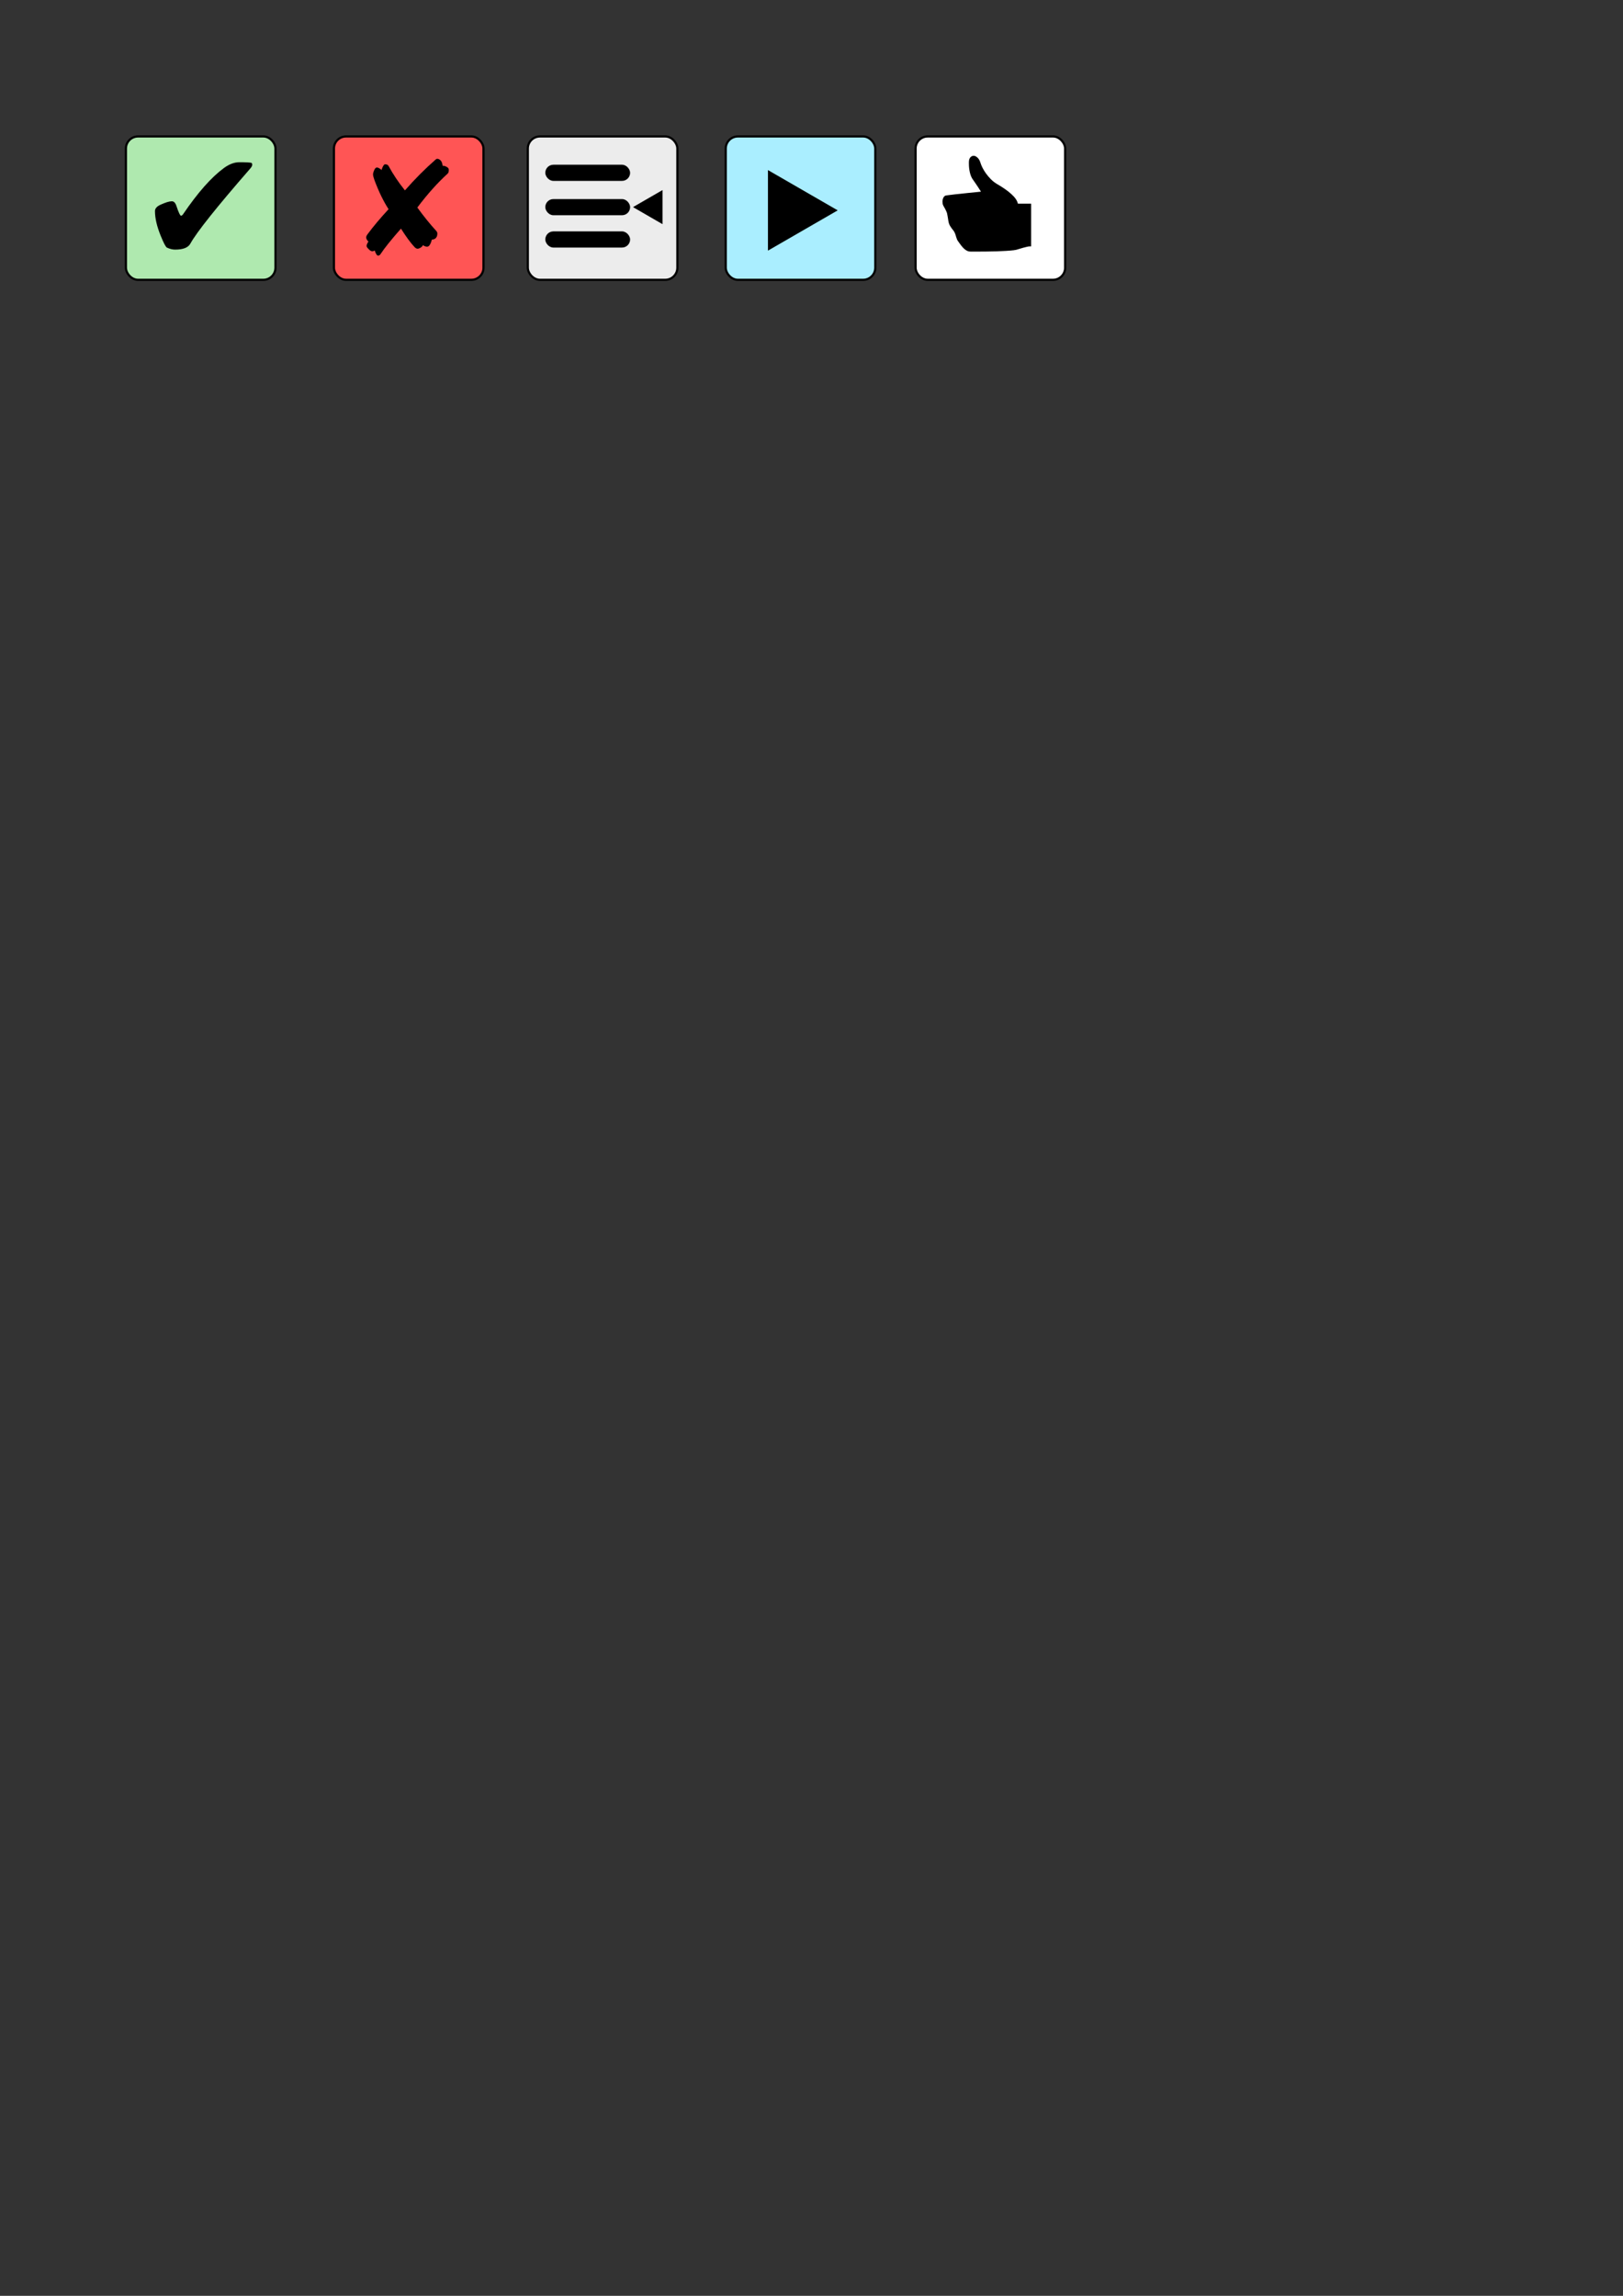 <?xml version="1.0" encoding="UTF-8" standalone="no"?>
<!-- Created with Inkscape (http://www.inkscape.org/) -->

<svg
   xmlns:dc="http://purl.org/dc/elements/1.1/"
   xmlns:cc="http://creativecommons.org/ns#"
   xmlns:rdf="http://www.w3.org/1999/02/22-rdf-syntax-ns#"
   xmlns:svg="http://www.w3.org/2000/svg"
   xmlns="http://www.w3.org/2000/svg"
   xmlns:sodipodi="http://sodipodi.sourceforge.net/DTD/sodipodi-0.dtd"
   xmlns:inkscape="http://www.inkscape.org/namespaces/inkscape"
   width="210mm"
   height="297mm"
   viewBox="0 0 744.094 1052.362"
   id="svg2"
   version="1.1"
   inkscape:version="0.91 r13725"
   sodipodi:docname="Icons.svg">
  <rect x="0" y="0" width="744.094" height="1052.362" fill="#333333" stroke="none"/>
  <defs
     id="defs4" />
  <sodipodi:namedview
     id="base"
     pagecolor="#ffffff"
     bordercolor="#666666"
     borderopacity="1.0"
     inkscape:pageopacity="0.0"
     inkscape:pageshadow="2"
     inkscape:zoom="1.08"
     inkscape:cx="278.24551"
     inkscape:cy="901.53305"
     inkscape:document-units="px"
     inkscape:current-layer="layer1"
     showgrid="false"
     inkscape:window-width="1366"
     inkscape:window-height="745"
     inkscape:window-x="-8"
     inkscape:window-y="-8"
     inkscape:window-maximized="1" />
  <g
     inkscape:label="Layer 1"
     inkscape:groupmode="layer"
     id="layer1">
    <rect
       style="opacity:1;fill:#afe9af;fill-opacity:1;stroke:#000000;stroke-width:1;stroke-linecap:round;stroke-linejoin:round;stroke-miterlimit:4;stroke-dasharray:none;stroke-dashoffset:0"
       id="rect4140"
       width="68.571"
       height="65.714"
       x="57.725"
       y="62.547"
       ry="5.556"
       inkscape:export-xdpi="31.049999"
       inkscape:export-ydpi="31.049999" />
    <g
       style="font-style:normal;font-weight:normal;font-size:40px;line-height:125%;font-family:sans-serif;letter-spacing:0px;word-spacing:0px;fill:#000000;fill-opacity:1;stroke:none;stroke-width:1px;stroke-linecap:butt;stroke-linejoin:miter;stroke-opacity:1"
       id="text4136"
       transform="matrix(1.841,0,0,1.841,-537.111,-222.802)"
       inkscape:export-xdpi="31.049999"
       inkscape:export-ydpi="31.049999">
      <path
         d="m 334.562,171.14 q 0.762,0 1.152,1.25 0.781,2.344 1.113,2.344 0.254,0 0.527,-0.391 5.488,-8.066 10.156,-11.484 1.973,-1.445 3.848,-1.445 2.48,0 2.988,0.156 0.215,0.059 0.215,0.488 0,0.352 -0.449,0.879 -12.559,14.414 -14.961,18.75 -0.82,1.484 -3.789,1.484 -0.977,0 -2.051,-0.508 -0.449,-0.234 -1.562,-2.988 -1.406,-3.477 -1.406,-6.094 0,-0.957 1.367,-1.582 1.875,-0.859 2.812,-0.859 l 0.039,0 z"
         id="path4143"
         inkscape:connector-curvature="0"
         style="fill:#000000" />
    </g>
    <rect
       ry="5.556"
       y="62.547"
       x="153.095"
       height="65.714"
       width="68.571"
       id="rect4145"
       style="opacity:1;fill:#ff5555;fill-opacity:1;stroke:#000000;stroke-width:1;stroke-linecap:round;stroke-linejoin:round;stroke-miterlimit:4;stroke-dasharray:none;stroke-dashoffset:0"
       inkscape:export-xdpi="31.049999"
       inkscape:export-ydpi="31.049999" />
    <g
       style="font-style:normal;font-weight:normal;font-size:60.04px;line-height:125%;font-family:sans-serif;letter-spacing:0px;word-spacing:0px;fill:#000000;fill-opacity:1;stroke:none;stroke-width:1px;stroke-linecap:butt;stroke-linejoin:miter;stroke-opacity:1"
       id="text4151"
       inkscape:export-xdpi="31.049999"
       inkscape:export-ydpi="31.049999">
      <path
         d="m 200.485,72.792 q 0.85,0 1.642,0.879 0.586,0.645 0.821,2.345 0.762,-0.029 1.055,0.117 0.938,0.352 1.349,0.762 0.41,0.381 0.41,0.997 0,1.173 -0.469,1.642 -7.065,6.42 -13.955,15.596 4.339,5.981 8.678,10.73 0.498,0.528 0.498,1.231 0,1.437 -0.879,2.199 -0.586,0.498 -1.671,0.557 -0.059,0.498 -0.469,1.524 -0.704,1.7 -1.642,1.7 -1.055,0 -1.935,-0.704 -0.235,0.528 -0.645,0.85 -1.055,0.792 -1.847,0.792 -0.674,0 -1.437,-0.821 -2.609,-2.785 -6.156,-8.385 -6.743,7.652 -9.323,11.609 -0.498,0.762 -1.114,0.762 l -0.059,0 q -0.528,0 -1.026,-1.055 -0.44,-0.909 -0.498,-1.29 -0.586,0.352 -1.114,0.352 -0.733,0 -1.583,-0.879 -1.055,-1.026 -1.055,-1.524 0,-0.792 0.879,-2.111 -0.264,-0.088 -0.528,-0.469 -0.528,-0.704 -0.528,-1.407 0,-0.616 0.704,-1.524 3.811,-5.16 9.557,-11.375 -3.577,-5.541 -6.479,-13.368 -0.645,-1.788 -0.645,-2.609 0,-0.762 0.674,-2.199 0.469,-0.938 1.114,-0.938 0.762,0 2.169,1.143 0.029,-0.41 0.352,-1.143 0.674,-1.466 1.173,-1.466 1.261,0 1.642,0.762 3.108,5.746 7.505,11.199 6.772,-7.74 14.072,-14.131 0.352,-0.352 0.762,-0.352 z"
         style=""
         id="path4156" />
    </g>
    <rect
       style="opacity:1;fill:#ececec;fill-opacity:1;stroke:#000000;stroke-width:1;stroke-linecap:round;stroke-linejoin:round;stroke-miterlimit:4;stroke-dasharray:none;stroke-dashoffset:0"
       id="rect4158"
       width="68.571"
       height="65.714"
       x="241.984"
       y="62.547"
       ry="5.556"
       inkscape:export-xdpi="31.049999"
       inkscape:export-ydpi="31.049999" />
    <rect
       style="opacity:1;fill:#000000;fill-opacity:1;stroke:none;stroke-width:1;stroke-linecap:round;stroke-linejoin:round;stroke-miterlimit:4;stroke-dasharray:none;stroke-dashoffset:0"
       id="rect4164"
       width="38.889"
       height="7.407"
       x="250"
       y="75.51"
       ry="3.704"
       inkscape:export-xdpi="31.049999"
       inkscape:export-ydpi="31.049999" />
    <rect
       ry="3.704"
       y="91.251"
       x="250"
       height="7.407"
       width="38.889"
       id="rect4166"
       style="opacity:1;fill:#000000;fill-opacity:1;stroke:none;stroke-width:1;stroke-linecap:round;stroke-linejoin:round;stroke-miterlimit:4;stroke-dasharray:none;stroke-dashoffset:0"
       inkscape:export-xdpi="31.049999"
       inkscape:export-ydpi="31.049999" />
    <rect
       style="opacity:1;fill:#000000;fill-opacity:1;stroke:none;stroke-width:1;stroke-linecap:round;stroke-linejoin:round;stroke-miterlimit:4;stroke-dasharray:none;stroke-dashoffset:0"
       id="rect4168"
       width="38.889"
       height="7.407"
       x="250"
       y="106.066"
       ry="3.704"
       inkscape:export-xdpi="31.049999"
       inkscape:export-ydpi="31.049999" />
    <path
       sodipodi:type="star"
       style="opacity:1;fill:#000000;fill-opacity:1;stroke:none;stroke-width:1;stroke-linecap:round;stroke-linejoin:round;stroke-miterlimit:4;stroke-dasharray:none;stroke-dashoffset:0"
       id="path4170"
       sodipodi:sides="3"
       sodipodi:cx="134.25926"
       sodipodi:cy="211.62146"
       sodipodi:r1="21.852636"
       sodipodi:r2="10.926318"
       sodipodi:arg1="0.52359878"
       sodipodi:arg2="1.5707963"
       inkscape:flatsided="true"
       inkscape:rounded="0"
       inkscape:randomized="0"
       d="m 153.184,222.548 -37.85,0 18.925,-32.779 z"
       transform="matrix(0,-0.413,0.413,0,211.832,150.388)"
       inkscape:transform-center-x="2.2556528"
       inkscape:export-xdpi="31.049999"
       inkscape:export-ydpi="31.049999" />
    <rect
       style="opacity:1;fill:#aaeeff;fill-opacity:1;stroke:#000000;stroke-width:1;stroke-linecap:round;stroke-linejoin:round;stroke-miterlimit:4;stroke-dasharray:none;stroke-dashoffset:0"
       id="rect4172"
       width="68.571"
       height="65.714"
       x="332.725"
       y="62.547"
       ry="5.556"
       inkscape:export-xdpi="31.049999"
       inkscape:export-ydpi="31.049999" />
    <path
       d="m 307.021,99.466 -15.628,0 7.814,-13.534 z"
       inkscape:randomized="0"
       inkscape:rounded="0"
       inkscape:flatsided="true"
       sodipodi:arg2="1.5707963"
       sodipodi:arg1="0.52359878"
       sodipodi:r2="4.5113153"
       sodipodi:r1="9.0226307"
       sodipodi:cy="94.954788"
       sodipodi:cx="299.20703"
       sodipodi:sides="3"
       id="path4178"
       style="opacity:1;fill:#000000;fill-opacity:1;stroke:none;stroke-width:1;stroke-linecap:round;stroke-linejoin:round;stroke-miterlimit:4;stroke-dasharray:none;stroke-dashoffset:0"
       sodipodi:type="star"
       transform="matrix(0,2.363,-2.363,0,587.115,-610.602)"
       inkscape:transform-center-x="-5.3295217"
       inkscape:transform-center-y="-1.1590052e-005"
       inkscape:export-xdpi="31.049999"
       inkscape:export-ydpi="31.049999" />
    <rect
       ry="5.556"
       y="62.547"
       x="419.762"
       height="65.714"
       width="68.571"
       id="rect4180"
       style="opacity:1;fill:#ffffff;fill-opacity:1;stroke:#000000;stroke-width:1;stroke-linecap:round;stroke-linejoin:round;stroke-miterlimit:4;stroke-dasharray:none;stroke-dashoffset:0"
       inkscape:export-xdpi="31.049999"
       inkscape:export-ydpi="31.049999" />
    <g
       style="font-style:normal;font-weight:normal;font-size:60.363px;line-height:125%;font-family:sans-serif;letter-spacing:0px;word-spacing:0px;fill:#000000;fill-opacity:1;stroke:none;stroke-width:1px;stroke-linecap:butt;stroke-linejoin:miter;stroke-opacity:1"
       id="text4184"
       transform="translate(1.852,-0.926)"
       inkscape:export-xdpi="31.049999"
       inkscape:export-ydpi="31.049999">
      <path
         d="m 464.819,94.293 6.072,0 0,19.571 -0.707,0 q -0.413,0 -1.267,0.206 -0.855,0.206 -1.739,0.442 -1.032,0.295 -2.211,0.648 -0.56,0.265 -2.063,0.472 -1.474,0.177 -3.507,0.295 -2.004,0.118 -4.333,0.206 -2.328,0.059 -4.568,0.088 -2.24,0.029 -4.185,0.029 -1.916,0 -3.095,0 -1.002,0 -1.798,-0.413 -0.796,-0.413 -1.474,-1.091 -0.678,-0.678 -1.297,-1.503 -0.589,-0.855 -1.238,-1.71 -0.354,-0.472 -0.531,-0.943 -0.177,-0.472 -0.324,-0.943 -0.147,-0.501 -0.324,-1.032 -0.147,-0.56 -0.472,-1.208 -0.236,-0.472 -0.589,-0.914 -0.354,-0.442 -0.737,-0.943 -0.383,-0.531 -0.737,-1.12 -0.354,-0.589 -0.56,-1.356 -0.088,-0.324 -0.206,-0.973 -0.088,-0.648 -0.206,-1.326 -0.118,-0.707 -0.236,-1.326 -0.088,-0.619 -0.177,-0.884 -0.088,-0.265 -0.295,-0.737 -0.206,-0.501 -0.472,-1.002 -0.265,-0.501 -0.531,-0.943 -0.236,-0.472 -0.354,-0.648 -0.236,-0.413 -0.324,-0.884 -0.088,-0.472 -0.088,-0.943 0,-1.061 0.442,-1.916 0.442,-0.855 1.208,-0.973 0.796,-0.118 1.886,-0.236 1.12,-0.147 2.387,-0.295 1.267,-0.147 2.623,-0.265 1.385,-0.147 2.682,-0.295 3.065,-0.324 6.425,-0.648 -0.678,-1.061 -1.326,-2.063 -0.56,-0.855 -1.208,-1.798 -0.648,-0.973 -1.149,-1.651 -0.914,-1.208 -1.385,-3.183 -0.472,-1.975 -0.472,-4.126 0,-0.295 0,-0.589 0,-0.295 0.029,-0.589 0.088,-1.149 0.707,-1.798 0.619,-0.648 1.444,-0.648 0.855,0 1.739,0.825 0.914,0.796 1.444,2.564 0.265,0.884 0.914,2.181 0.648,1.267 1.621,2.623 0.973,1.326 2.24,2.623 1.297,1.267 2.8,2.152 4.126,2.387 6.602,4.657 2.505,2.27 2.918,4.333 z"
         id="path4189"
         inkscape:connector-curvature="0" />
    </g>
  </g>
</svg>
